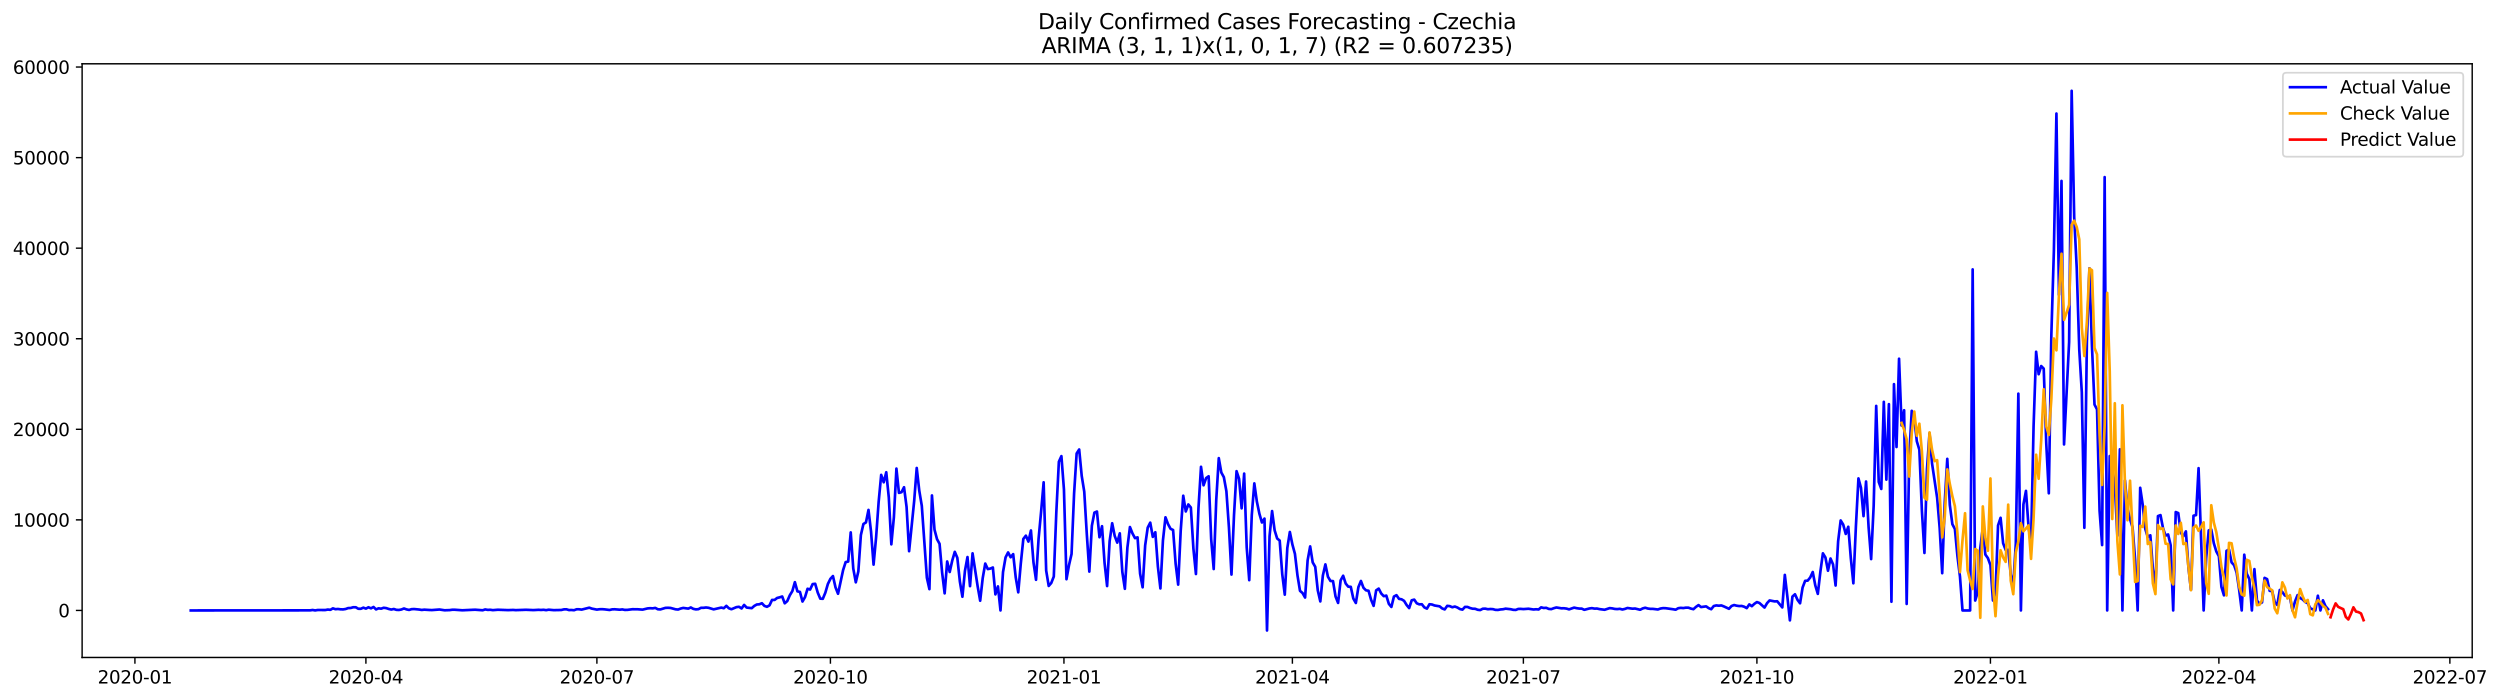 <?xml version="1.0" encoding="utf-8" standalone="no"?>
<!DOCTYPE svg PUBLIC "-//W3C//DTD SVG 1.1//EN"
  "http://www.w3.org/Graphics/SVG/1.1/DTD/svg11.dtd">
<svg xmlns:xlink="http://www.w3.org/1999/xlink" width="1400.788pt" height="392.274pt" viewBox="0 0 1400.788 392.274" xmlns="http://www.w3.org/2000/svg" version="1.1">
 <defs>
  <style type="text/css">*{stroke-linejoin: round; stroke-linecap: butt}</style>
 </defs>
 <g id="figure_1">
  <g id="patch_1">
   <path d="M 0 392.274 
L 1400.788 392.274 
L 1400.788 0 
L 0 0 
z
" style="fill: #ffffff"/>
  </g>
  <g id="axes_1">
   <g id="patch_2">
    <path d="M 46.013 368.396 
L 1385.213 368.396 
L 1385.213 35.755 
L 46.013 35.755 
z
" style="fill: #ffffff"/>
   </g>
   <g id="matplotlib.axis_1">
    <g id="xtick_1">
     <g id="line2d_1">
      <defs>
       <path id="m6ed7b199f3" d="M 0 0 
L 0 3.5 
" style="stroke: #000000; stroke-width: 0.8"/>
      </defs>
      <g>
       <use xlink:href="#m6ed7b199f3" x="75.596" y="368.396" style="stroke: #000000; stroke-width: 0.8"/>
      </g>
     </g>
     <g id="text_1">
      <!-- 2020-01 -->
      <g transform="translate(54.704 382.994)scale(0.1 -0.1)">
       <defs>
        <path id="DejaVuSans-32" d="M 1228 531 
L 3431 531 
L 3431 0 
L 469 0 
L 469 531 
Q 828 903 1448 1529 
Q 2069 2156 2228 2338 
Q 2531 2678 2651 2914 
Q 2772 3150 2772 3378 
Q 2772 3750 2511 3984 
Q 2250 4219 1831 4219 
Q 1534 4219 1204 4116 
Q 875 4013 500 3803 
L 500 4441 
Q 881 4594 1212 4672 
Q 1544 4750 1819 4750 
Q 2544 4750 2975 4387 
Q 3406 4025 3406 3419 
Q 3406 3131 3298 2873 
Q 3191 2616 2906 2266 
Q 2828 2175 2409 1742 
Q 1991 1309 1228 531 
z
" transform="scale(0.016)"/>
        <path id="DejaVuSans-30" d="M 2034 4250 
Q 1547 4250 1301 3770 
Q 1056 3291 1056 2328 
Q 1056 1369 1301 889 
Q 1547 409 2034 409 
Q 2525 409 2770 889 
Q 3016 1369 3016 2328 
Q 3016 3291 2770 3770 
Q 2525 4250 2034 4250 
z
M 2034 4750 
Q 2819 4750 3233 4129 
Q 3647 3509 3647 2328 
Q 3647 1150 3233 529 
Q 2819 -91 2034 -91 
Q 1250 -91 836 529 
Q 422 1150 422 2328 
Q 422 3509 836 4129 
Q 1250 4750 2034 4750 
z
" transform="scale(0.016)"/>
        <path id="DejaVuSans-2d" d="M 313 2009 
L 1997 2009 
L 1997 1497 
L 313 1497 
L 313 2009 
z
" transform="scale(0.016)"/>
        <path id="DejaVuSans-31" d="M 794 531 
L 1825 531 
L 1825 4091 
L 703 3866 
L 703 4441 
L 1819 4666 
L 2450 4666 
L 2450 531 
L 3481 531 
L 3481 0 
L 794 0 
L 794 531 
z
" transform="scale(0.016)"/>
       </defs>
       <use xlink:href="#DejaVuSans-32"/>
       <use xlink:href="#DejaVuSans-30" x="63.623"/>
       <use xlink:href="#DejaVuSans-32" x="127.246"/>
       <use xlink:href="#DejaVuSans-30" x="190.869"/>
       <use xlink:href="#DejaVuSans-2d" x="254.492"/>
       <use xlink:href="#DejaVuSans-30" x="290.576"/>
       <use xlink:href="#DejaVuSans-31" x="354.199"/>
      </g>
     </g>
    </g>
    <g id="xtick_2">
     <g id="line2d_2">
      <g>
       <use xlink:href="#m6ed7b199f3" x="205.021" y="368.396" style="stroke: #000000; stroke-width: 0.8"/>
      </g>
     </g>
     <g id="text_2">
      <!-- 2020-04 -->
      <g transform="translate(184.13 382.994)scale(0.1 -0.1)">
       <defs>
        <path id="DejaVuSans-34" d="M 2419 4116 
L 825 1625 
L 2419 1625 
L 2419 4116 
z
M 2253 4666 
L 3047 4666 
L 3047 1625 
L 3713 1625 
L 3713 1100 
L 3047 1100 
L 3047 0 
L 2419 0 
L 2419 1100 
L 313 1100 
L 313 1709 
L 2253 4666 
z
" transform="scale(0.016)"/>
       </defs>
       <use xlink:href="#DejaVuSans-32"/>
       <use xlink:href="#DejaVuSans-30" x="63.623"/>
       <use xlink:href="#DejaVuSans-32" x="127.246"/>
       <use xlink:href="#DejaVuSans-30" x="190.869"/>
       <use xlink:href="#DejaVuSans-2d" x="254.492"/>
       <use xlink:href="#DejaVuSans-30" x="290.576"/>
       <use xlink:href="#DejaVuSans-34" x="354.199"/>
      </g>
     </g>
    </g>
    <g id="xtick_3">
     <g id="line2d_3">
      <g>
       <use xlink:href="#m6ed7b199f3" x="334.447" y="368.396" style="stroke: #000000; stroke-width: 0.8"/>
      </g>
     </g>
     <g id="text_3">
      <!-- 2020-07 -->
      <g transform="translate(313.555 382.994)scale(0.1 -0.1)">
       <defs>
        <path id="DejaVuSans-37" d="M 525 4666 
L 3525 4666 
L 3525 4397 
L 1831 0 
L 1172 0 
L 2766 4134 
L 525 4134 
L 525 4666 
z
" transform="scale(0.016)"/>
       </defs>
       <use xlink:href="#DejaVuSans-32"/>
       <use xlink:href="#DejaVuSans-30" x="63.623"/>
       <use xlink:href="#DejaVuSans-32" x="127.246"/>
       <use xlink:href="#DejaVuSans-30" x="190.869"/>
       <use xlink:href="#DejaVuSans-2d" x="254.492"/>
       <use xlink:href="#DejaVuSans-30" x="290.576"/>
       <use xlink:href="#DejaVuSans-37" x="354.199"/>
      </g>
     </g>
    </g>
    <g id="xtick_4">
     <g id="line2d_4">
      <g>
       <use xlink:href="#m6ed7b199f3" x="465.295" y="368.396" style="stroke: #000000; stroke-width: 0.8"/>
      </g>
     </g>
     <g id="text_4">
      <!-- 2020-10 -->
      <g transform="translate(444.403 382.994)scale(0.1 -0.1)">
       <use xlink:href="#DejaVuSans-32"/>
       <use xlink:href="#DejaVuSans-30" x="63.623"/>
       <use xlink:href="#DejaVuSans-32" x="127.246"/>
       <use xlink:href="#DejaVuSans-30" x="190.869"/>
       <use xlink:href="#DejaVuSans-2d" x="254.492"/>
       <use xlink:href="#DejaVuSans-31" x="290.576"/>
       <use xlink:href="#DejaVuSans-30" x="354.199"/>
      </g>
     </g>
    </g>
    <g id="xtick_5">
     <g id="line2d_5">
      <g>
       <use xlink:href="#m6ed7b199f3" x="596.143" y="368.396" style="stroke: #000000; stroke-width: 0.8"/>
      </g>
     </g>
     <g id="text_5">
      <!-- 2021-01 -->
      <g transform="translate(575.251 382.994)scale(0.1 -0.1)">
       <use xlink:href="#DejaVuSans-32"/>
       <use xlink:href="#DejaVuSans-30" x="63.623"/>
       <use xlink:href="#DejaVuSans-32" x="127.246"/>
       <use xlink:href="#DejaVuSans-31" x="190.869"/>
       <use xlink:href="#DejaVuSans-2d" x="254.492"/>
       <use xlink:href="#DejaVuSans-30" x="290.576"/>
       <use xlink:href="#DejaVuSans-31" x="354.199"/>
      </g>
     </g>
    </g>
    <g id="xtick_6">
     <g id="line2d_6">
      <g>
       <use xlink:href="#m6ed7b199f3" x="724.146" y="368.396" style="stroke: #000000; stroke-width: 0.8"/>
      </g>
     </g>
     <g id="text_6">
      <!-- 2021-04 -->
      <g transform="translate(703.255 382.994)scale(0.1 -0.1)">
       <use xlink:href="#DejaVuSans-32"/>
       <use xlink:href="#DejaVuSans-30" x="63.623"/>
       <use xlink:href="#DejaVuSans-32" x="127.246"/>
       <use xlink:href="#DejaVuSans-31" x="190.869"/>
       <use xlink:href="#DejaVuSans-2d" x="254.492"/>
       <use xlink:href="#DejaVuSans-30" x="290.576"/>
       <use xlink:href="#DejaVuSans-34" x="354.199"/>
      </g>
     </g>
    </g>
    <g id="xtick_7">
     <g id="line2d_7">
      <g>
       <use xlink:href="#m6ed7b199f3" x="853.572" y="368.396" style="stroke: #000000; stroke-width: 0.8"/>
      </g>
     </g>
     <g id="text_7">
      <!-- 2021-07 -->
      <g transform="translate(832.68 382.994)scale(0.1 -0.1)">
       <use xlink:href="#DejaVuSans-32"/>
       <use xlink:href="#DejaVuSans-30" x="63.623"/>
       <use xlink:href="#DejaVuSans-32" x="127.246"/>
       <use xlink:href="#DejaVuSans-31" x="190.869"/>
       <use xlink:href="#DejaVuSans-2d" x="254.492"/>
       <use xlink:href="#DejaVuSans-30" x="290.576"/>
       <use xlink:href="#DejaVuSans-37" x="354.199"/>
      </g>
     </g>
    </g>
    <g id="xtick_8">
     <g id="line2d_8">
      <g>
       <use xlink:href="#m6ed7b199f3" x="984.42" y="368.396" style="stroke: #000000; stroke-width: 0.8"/>
      </g>
     </g>
     <g id="text_8">
      <!-- 2021-10 -->
      <g transform="translate(963.528 382.994)scale(0.1 -0.1)">
       <use xlink:href="#DejaVuSans-32"/>
       <use xlink:href="#DejaVuSans-30" x="63.623"/>
       <use xlink:href="#DejaVuSans-32" x="127.246"/>
       <use xlink:href="#DejaVuSans-31" x="190.869"/>
       <use xlink:href="#DejaVuSans-2d" x="254.492"/>
       <use xlink:href="#DejaVuSans-31" x="290.576"/>
       <use xlink:href="#DejaVuSans-30" x="354.199"/>
      </g>
     </g>
    </g>
    <g id="xtick_9">
     <g id="line2d_9">
      <g>
       <use xlink:href="#m6ed7b199f3" x="1115.268" y="368.396" style="stroke: #000000; stroke-width: 0.8"/>
      </g>
     </g>
     <g id="text_9">
      <!-- 2022-01 -->
      <g transform="translate(1094.376 382.994)scale(0.1 -0.1)">
       <use xlink:href="#DejaVuSans-32"/>
       <use xlink:href="#DejaVuSans-30" x="63.623"/>
       <use xlink:href="#DejaVuSans-32" x="127.246"/>
       <use xlink:href="#DejaVuSans-32" x="190.869"/>
       <use xlink:href="#DejaVuSans-2d" x="254.492"/>
       <use xlink:href="#DejaVuSans-30" x="290.576"/>
       <use xlink:href="#DejaVuSans-31" x="354.199"/>
      </g>
     </g>
    </g>
    <g id="xtick_10">
     <g id="line2d_10">
      <g>
       <use xlink:href="#m6ed7b199f3" x="1243.271" y="368.396" style="stroke: #000000; stroke-width: 0.8"/>
      </g>
     </g>
     <g id="text_10">
      <!-- 2022-04 -->
      <g transform="translate(1222.38 382.994)scale(0.1 -0.1)">
       <use xlink:href="#DejaVuSans-32"/>
       <use xlink:href="#DejaVuSans-30" x="63.623"/>
       <use xlink:href="#DejaVuSans-32" x="127.246"/>
       <use xlink:href="#DejaVuSans-32" x="190.869"/>
       <use xlink:href="#DejaVuSans-2d" x="254.492"/>
       <use xlink:href="#DejaVuSans-30" x="290.576"/>
       <use xlink:href="#DejaVuSans-34" x="354.199"/>
      </g>
     </g>
    </g>
    <g id="xtick_11">
     <g id="line2d_11">
      <g>
       <use xlink:href="#m6ed7b199f3" x="1372.697" y="368.396" style="stroke: #000000; stroke-width: 0.8"/>
      </g>
     </g>
     <g id="text_11">
      <!-- 2022-07 -->
      <g transform="translate(1351.805 382.994)scale(0.1 -0.1)">
       <use xlink:href="#DejaVuSans-32"/>
       <use xlink:href="#DejaVuSans-30" x="63.623"/>
       <use xlink:href="#DejaVuSans-32" x="127.246"/>
       <use xlink:href="#DejaVuSans-32" x="190.869"/>
       <use xlink:href="#DejaVuSans-2d" x="254.492"/>
       <use xlink:href="#DejaVuSans-30" x="290.576"/>
       <use xlink:href="#DejaVuSans-37" x="354.199"/>
      </g>
     </g>
    </g>
   </g>
   <g id="matplotlib.axis_2">
    <g id="ytick_1">
     <g id="line2d_12">
      <defs>
       <path id="mf2a85b65dc" d="M 0 0 
L -3.5 0 
" style="stroke: #000000; stroke-width: 0.8"/>
      </defs>
      <g>
       <use xlink:href="#mf2a85b65dc" x="46.013" y="342.041" style="stroke: #000000; stroke-width: 0.8"/>
      </g>
     </g>
     <g id="text_12">
      <!-- 0 -->
      <g transform="translate(32.65 345.84)scale(0.1 -0.1)">
       <use xlink:href="#DejaVuSans-30"/>
      </g>
     </g>
    </g>
    <g id="ytick_2">
     <g id="line2d_13">
      <g>
       <use xlink:href="#mf2a85b65dc" x="46.013" y="291.295" style="stroke: #000000; stroke-width: 0.8"/>
      </g>
     </g>
     <g id="text_13">
      <!-- 10000 -->
      <g transform="translate(7.2 295.095)scale(0.1 -0.1)">
       <use xlink:href="#DejaVuSans-31"/>
       <use xlink:href="#DejaVuSans-30" x="63.623"/>
       <use xlink:href="#DejaVuSans-30" x="127.246"/>
       <use xlink:href="#DejaVuSans-30" x="190.869"/>
       <use xlink:href="#DejaVuSans-30" x="254.492"/>
      </g>
     </g>
    </g>
    <g id="ytick_3">
     <g id="line2d_14">
      <g>
       <use xlink:href="#mf2a85b65dc" x="46.013" y="240.55" style="stroke: #000000; stroke-width: 0.8"/>
      </g>
     </g>
     <g id="text_14">
      <!-- 20000 -->
      <g transform="translate(7.2 244.35)scale(0.1 -0.1)">
       <use xlink:href="#DejaVuSans-32"/>
       <use xlink:href="#DejaVuSans-30" x="63.623"/>
       <use xlink:href="#DejaVuSans-30" x="127.246"/>
       <use xlink:href="#DejaVuSans-30" x="190.869"/>
       <use xlink:href="#DejaVuSans-30" x="254.492"/>
      </g>
     </g>
    </g>
    <g id="ytick_4">
     <g id="line2d_15">
      <g>
       <use xlink:href="#mf2a85b65dc" x="46.013" y="189.805" style="stroke: #000000; stroke-width: 0.8"/>
      </g>
     </g>
     <g id="text_15">
      <!-- 30000 -->
      <g transform="translate(7.2 193.605)scale(0.1 -0.1)">
       <defs>
        <path id="DejaVuSans-33" d="M 2597 2516 
Q 3050 2419 3304 2112 
Q 3559 1806 3559 1356 
Q 3559 666 3084 287 
Q 2609 -91 1734 -91 
Q 1441 -91 1130 -33 
Q 819 25 488 141 
L 488 750 
Q 750 597 1062 519 
Q 1375 441 1716 441 
Q 2309 441 2620 675 
Q 2931 909 2931 1356 
Q 2931 1769 2642 2001 
Q 2353 2234 1838 2234 
L 1294 2234 
L 1294 2753 
L 1863 2753 
Q 2328 2753 2575 2939 
Q 2822 3125 2822 3475 
Q 2822 3834 2567 4026 
Q 2313 4219 1838 4219 
Q 1578 4219 1281 4162 
Q 984 4106 628 3988 
L 628 4550 
Q 988 4650 1302 4700 
Q 1616 4750 1894 4750 
Q 2613 4750 3031 4423 
Q 3450 4097 3450 3541 
Q 3450 3153 3228 2886 
Q 3006 2619 2597 2516 
z
" transform="scale(0.016)"/>
       </defs>
       <use xlink:href="#DejaVuSans-33"/>
       <use xlink:href="#DejaVuSans-30" x="63.623"/>
       <use xlink:href="#DejaVuSans-30" x="127.246"/>
       <use xlink:href="#DejaVuSans-30" x="190.869"/>
       <use xlink:href="#DejaVuSans-30" x="254.492"/>
      </g>
     </g>
    </g>
    <g id="ytick_5">
     <g id="line2d_16">
      <g>
       <use xlink:href="#mf2a85b65dc" x="46.013" y="139.06" style="stroke: #000000; stroke-width: 0.8"/>
      </g>
     </g>
     <g id="text_16">
      <!-- 40000 -->
      <g transform="translate(7.2 142.859)scale(0.1 -0.1)">
       <use xlink:href="#DejaVuSans-34"/>
       <use xlink:href="#DejaVuSans-30" x="63.623"/>
       <use xlink:href="#DejaVuSans-30" x="127.246"/>
       <use xlink:href="#DejaVuSans-30" x="190.869"/>
       <use xlink:href="#DejaVuSans-30" x="254.492"/>
      </g>
     </g>
    </g>
    <g id="ytick_6">
     <g id="line2d_17">
      <g>
       <use xlink:href="#mf2a85b65dc" x="46.013" y="88.315" style="stroke: #000000; stroke-width: 0.8"/>
      </g>
     </g>
     <g id="text_17">
      <!-- 50000 -->
      <g transform="translate(7.2 92.114)scale(0.1 -0.1)">
       <defs>
        <path id="DejaVuSans-35" d="M 691 4666 
L 3169 4666 
L 3169 4134 
L 1269 4134 
L 1269 2991 
Q 1406 3038 1543 3061 
Q 1681 3084 1819 3084 
Q 2600 3084 3056 2656 
Q 3513 2228 3513 1497 
Q 3513 744 3044 326 
Q 2575 -91 1722 -91 
Q 1428 -91 1123 -41 
Q 819 9 494 109 
L 494 744 
Q 775 591 1075 516 
Q 1375 441 1709 441 
Q 2250 441 2565 725 
Q 2881 1009 2881 1497 
Q 2881 1984 2565 2268 
Q 2250 2553 1709 2553 
Q 1456 2553 1204 2497 
Q 953 2441 691 2322 
L 691 4666 
z
" transform="scale(0.016)"/>
       </defs>
       <use xlink:href="#DejaVuSans-35"/>
       <use xlink:href="#DejaVuSans-30" x="63.623"/>
       <use xlink:href="#DejaVuSans-30" x="127.246"/>
       <use xlink:href="#DejaVuSans-30" x="190.869"/>
       <use xlink:href="#DejaVuSans-30" x="254.492"/>
      </g>
     </g>
    </g>
    <g id="ytick_7">
     <g id="line2d_18">
      <g>
       <use xlink:href="#mf2a85b65dc" x="46.013" y="37.57" style="stroke: #000000; stroke-width: 0.8"/>
      </g>
     </g>
     <g id="text_18">
      <!-- 60000 -->
      <g transform="translate(7.2 41.369)scale(0.1 -0.1)">
       <defs>
        <path id="DejaVuSans-36" d="M 2113 2584 
Q 1688 2584 1439 2293 
Q 1191 2003 1191 1497 
Q 1191 994 1439 701 
Q 1688 409 2113 409 
Q 2538 409 2786 701 
Q 3034 994 3034 1497 
Q 3034 2003 2786 2293 
Q 2538 2584 2113 2584 
z
M 3366 4563 
L 3366 3988 
Q 3128 4100 2886 4159 
Q 2644 4219 2406 4219 
Q 1781 4219 1451 3797 
Q 1122 3375 1075 2522 
Q 1259 2794 1537 2939 
Q 1816 3084 2150 3084 
Q 2853 3084 3261 2657 
Q 3669 2231 3669 1497 
Q 3669 778 3244 343 
Q 2819 -91 2113 -91 
Q 1303 -91 875 529 
Q 447 1150 447 2328 
Q 447 3434 972 4092 
Q 1497 4750 2381 4750 
Q 2619 4750 2861 4703 
Q 3103 4656 3366 4563 
z
" transform="scale(0.016)"/>
       </defs>
       <use xlink:href="#DejaVuSans-36"/>
       <use xlink:href="#DejaVuSans-30" x="63.623"/>
       <use xlink:href="#DejaVuSans-30" x="127.246"/>
       <use xlink:href="#DejaVuSans-30" x="190.869"/>
       <use xlink:href="#DejaVuSans-30" x="254.492"/>
      </g>
     </g>
    </g>
   </g>
   <g id="line2d_19">
    <path d="M 106.885 342.041 
L 173.731 341.99 
L 175.154 341.787 
L 176.576 342.025 
L 177.998 341.802 
L 182.265 341.812 
L 183.687 341.543 
L 185.11 341.695 
L 186.532 340.873 
L 187.954 341.335 
L 189.376 341.218 
L 190.799 341.406 
L 192.221 341.452 
L 193.643 341.239 
L 195.065 340.721 
L 196.488 340.665 
L 197.91 340.244 
L 199.332 340.254 
L 200.754 341.097 
L 202.177 341.107 
L 203.599 340.483 
L 205.021 341.026 
L 206.443 340.264 
L 207.866 340.858 
L 209.288 340.107 
L 210.71 341.457 
L 212.132 340.848 
L 213.555 341.051 
L 214.977 340.544 
L 216.399 340.736 
L 217.822 341.213 
L 219.244 341.538 
L 220.666 341.229 
L 222.088 341.695 
L 223.511 341.777 
L 224.933 341.508 
L 226.355 340.939 
L 227.777 341.452 
L 229.2 341.751 
L 230.622 341.33 
L 232.044 341.259 
L 234.889 341.538 
L 236.311 341.761 
L 237.733 341.604 
L 240.578 341.777 
L 242 341.832 
L 246.267 341.518 
L 249.111 341.949 
L 251.956 341.848 
L 253.378 341.65 
L 254.8 341.645 
L 259.067 341.949 
L 266.178 341.624 
L 270.445 341.939 
L 271.867 341.477 
L 273.29 341.731 
L 274.712 341.665 
L 276.134 341.873 
L 278.979 341.65 
L 284.668 341.858 
L 287.512 341.756 
L 288.935 341.868 
L 293.201 341.726 
L 294.624 341.665 
L 298.89 341.848 
L 301.735 341.69 
L 303.157 341.767 
L 304.579 341.67 
L 306.002 341.883 
L 307.424 341.619 
L 310.268 341.873 
L 314.535 341.782 
L 315.957 341.442 
L 317.38 341.401 
L 318.802 341.827 
L 320.224 341.787 
L 321.646 341.914 
L 323.069 341.396 
L 324.491 341.396 
L 325.913 341.569 
L 330.18 340.493 
L 331.602 341.015 
L 334.447 341.574 
L 335.869 341.371 
L 337.291 341.325 
L 338.714 341.427 
L 341.558 341.782 
L 342.98 341.437 
L 344.403 341.386 
L 347.247 341.624 
L 348.669 341.462 
L 350.092 341.741 
L 351.514 341.716 
L 354.358 341.361 
L 357.203 341.381 
L 360.048 341.584 
L 362.892 340.894 
L 364.314 340.792 
L 365.737 340.873 
L 367.159 340.615 
L 368.581 341.376 
L 370.003 341.472 
L 372.848 340.604 
L 374.27 340.549 
L 375.692 340.63 
L 378.537 341.406 
L 379.959 341.528 
L 381.381 340.985 
L 382.804 340.63 
L 385.648 341.015 
L 387.07 340.371 
L 388.493 341.153 
L 389.915 341.442 
L 391.337 341.325 
L 392.759 340.574 
L 394.182 340.559 
L 395.604 340.386 
L 397.026 340.559 
L 399.871 341.427 
L 404.138 340.442 
L 405.56 340.787 
L 406.982 339.473 
L 408.404 340.828 
L 409.827 341.366 
L 412.671 340.178 
L 414.093 339.996 
L 415.516 340.934 
L 416.938 338.955 
L 418.36 340.432 
L 421.205 340.767 
L 422.627 339.508 
L 424.049 338.712 
L 425.471 338.595 
L 426.894 337.996 
L 428.316 339.488 
L 429.738 339.99 
L 431.161 339.199 
L 432.583 336.149 
L 434.005 336.159 
L 435.427 335.053 
L 436.85 334.698 
L 438.272 334.221 
L 439.694 338.047 
L 441.116 336.794 
L 442.539 333.546 
L 443.961 331.201 
L 445.383 326.193 
L 446.805 331.349 
L 448.228 331.668 
L 449.65 337.047 
L 451.072 334.561 
L 452.494 329.892 
L 453.917 330.339 
L 455.339 327.274 
L 456.761 327.101 
L 458.183 332.013 
L 459.606 335.428 
L 461.028 335.515 
L 462.45 332.095 
L 463.872 327.223 
L 465.295 324.32 
L 466.717 322.778 
L 468.139 329.08 
L 469.562 332.698 
L 472.406 319.429 
L 473.828 314.953 
L 475.251 314.653 
L 476.673 298.314 
L 478.095 318.541 
L 479.517 326.284 
L 480.94 320.164 
L 482.362 299.79 
L 483.784 293.615 
L 485.206 292.716 
L 486.629 285.703 
L 488.051 297.816 
L 489.473 316.374 
L 490.895 301.054 
L 492.318 281.228 
L 493.74 266.08 
L 495.162 270.236 
L 496.584 264.614 
L 498.007 278.741 
L 499.429 304.997 
L 500.851 289.91 
L 502.274 262.559 
L 503.696 276.173 
L 505.118 275.793 
L 506.54 273.002 
L 507.963 284.044 
L 509.385 308.843 
L 512.229 280.695 
L 513.652 262.213 
L 515.074 274.91 
L 516.496 283.42 
L 519.341 323.732 
L 520.763 330.1 
L 522.185 277.599 
L 523.607 296.751 
L 525.03 302.104 
L 526.452 304.718 
L 527.874 320.733 
L 529.296 332.465 
L 530.719 314.603 
L 532.141 320.494 
L 533.563 314.055 
L 534.985 309.203 
L 536.408 312.568 
L 537.83 325.868 
L 539.252 334.363 
L 540.675 319.84 
L 542.097 312.121 
L 543.519 328.436 
L 544.941 310.046 
L 547.786 328.517 
L 549.208 336.591 
L 550.63 323.899 
L 552.053 315.775 
L 553.475 318.86 
L 554.897 318.591 
L 556.319 317.972 
L 557.742 333.043 
L 559.164 328.573 
L 560.586 342.041 
L 562.008 320.54 
L 563.431 312.319 
L 564.853 309.533 
L 566.275 312.243 
L 567.697 310.492 
L 569.12 323.483 
L 570.542 331.892 
L 571.964 315.795 
L 573.387 301.967 
L 574.809 300.145 
L 576.231 303.464 
L 577.653 297.233 
L 579.076 315.125 
L 580.498 324.873 
L 581.92 301.998 
L 583.342 286.739 
L 584.765 270.241 
L 586.187 319.703 
L 587.609 328.309 
L 589.031 326.665 
L 590.454 323.057 
L 591.876 286.921 
L 593.298 258.717 
L 594.72 255.576 
L 596.143 274.24 
L 597.565 324.549 
L 598.987 316.607 
L 600.409 310.411 
L 601.832 276.473 
L 603.254 254.089 
L 604.676 251.851 
L 606.098 266.628 
L 607.521 275.488 
L 608.943 299.166 
L 610.365 320.276 
L 611.788 294.619 
L 613.21 287.231 
L 614.632 286.617 
L 616.054 301.023 
L 617.477 294.843 
L 618.899 315.384 
L 620.321 328.375 
L 621.743 303.215 
L 623.166 293.183 
L 624.588 300.288 
L 626.01 304.043 
L 627.432 298.836 
L 628.855 320.443 
L 630.277 329.928 
L 631.699 306.813 
L 633.121 295.309 
L 634.544 298.882 
L 635.966 301.536 
L 637.388 301.079 
L 638.81 321.438 
L 640.233 329.075 
L 641.655 305.58 
L 643.077 295.644 
L 644.5 292.843 
L 645.922 300.81 
L 647.344 298.222 
L 648.766 317.363 
L 650.189 329.709 
L 651.611 302.83 
L 653.033 289.859 
L 654.455 293.645 
L 655.878 296.299 
L 657.3 296.964 
L 658.722 315.856 
L 660.144 327.573 
L 661.567 297.415 
L 662.989 277.757 
L 664.411 286.576 
L 665.833 282.643 
L 667.256 284.374 
L 668.678 307.341 
L 670.1 321.636 
L 671.522 284.643 
L 672.945 261.554 
L 674.367 271.931 
L 675.789 267.892 
L 677.211 266.862 
L 678.634 302.028 
L 680.056 318.845 
L 681.478 280.177 
L 682.901 256.708 
L 684.323 264.756 
L 685.745 267.374 
L 687.167 275.25 
L 688.59 295.523 
L 690.012 321.945 
L 691.434 288.636 
L 692.856 263.995 
L 694.279 268.313 
L 695.701 284.831 
L 697.123 265.365 
L 698.545 306.671 
L 699.968 325.082 
L 701.39 288.545 
L 702.812 270.85 
L 704.234 281.004 
L 705.657 287.86 
L 707.079 292.767 
L 708.501 290.58 
L 709.923 353.276 
L 711.346 300.404 
L 712.768 286.363 
L 714.19 297.126 
L 715.612 301.719 
L 717.035 302.896 
L 718.457 321.702 
L 719.879 333.196 
L 721.302 307.047 
L 722.724 298.075 
L 724.146 305.073 
L 725.568 310.335 
L 726.991 322.407 
L 728.413 331.069 
L 729.835 332.277 
L 731.257 334.809 
L 732.68 313.968 
L 734.102 306.159 
L 735.524 315.12 
L 736.946 317.586 
L 738.369 330.79 
L 739.791 336.991 
L 741.213 322.488 
L 742.635 316.227 
L 744.058 323.148 
L 745.48 325.518 
L 746.902 325.609 
L 748.324 334.226 
L 749.747 337.829 
L 751.169 325.198 
L 752.591 322.6 
L 754.014 326.964 
L 755.436 328.7 
L 756.858 328.811 
L 758.28 335.368 
L 759.703 337.864 
L 761.125 328.994 
L 762.547 325.518 
L 763.969 329.339 
L 765.392 330.765 
L 766.814 331.009 
L 768.236 336.042 
L 769.658 339.478 
L 771.081 330.79 
L 772.503 329.801 
L 773.925 332.541 
L 775.347 334.043 
L 776.77 333.723 
L 778.192 338.356 
L 779.614 340.077 
L 781.036 334.261 
L 782.459 333.485 
L 783.881 335.545 
L 785.303 335.794 
L 786.725 336.662 
L 788.148 338.986 
L 789.57 340.726 
L 790.992 336.357 
L 792.415 335.977 
L 793.837 338.042 
L 795.259 338.63 
L 796.681 338.57 
L 798.104 340.341 
L 799.526 341.031 
L 800.948 338.559 
L 802.37 338.717 
L 803.793 339.265 
L 806.637 339.737 
L 808.059 340.904 
L 809.482 341.467 
L 810.904 339.463 
L 812.326 339.625 
L 813.748 340.254 
L 815.171 339.848 
L 816.593 340.401 
L 818.015 341.259 
L 819.437 341.584 
L 820.86 340.056 
L 822.282 340.092 
L 823.704 340.686 
L 825.127 341.076 
L 826.549 341.112 
L 827.971 341.66 
L 829.393 341.832 
L 830.816 341.081 
L 832.238 341.031 
L 833.66 341.361 
L 835.082 341.239 
L 836.505 341.315 
L 837.927 341.716 
L 839.349 341.751 
L 840.771 341.482 
L 842.194 341.366 
L 843.616 341.046 
L 846.46 341.355 
L 847.883 341.69 
L 849.305 341.751 
L 850.727 341.188 
L 852.149 341.168 
L 853.572 341.29 
L 856.416 341.087 
L 859.261 341.508 
L 860.683 341.381 
L 862.105 341.498 
L 863.528 340.305 
L 864.95 340.66 
L 866.372 340.564 
L 867.794 341.183 
L 869.217 341.305 
L 870.639 340.777 
L 872.061 340.376 
L 874.906 340.848 
L 876.328 340.823 
L 877.75 341.005 
L 879.172 341.442 
L 882.017 340.452 
L 883.439 340.782 
L 884.861 340.99 
L 886.284 341.026 
L 887.706 341.69 
L 890.55 340.939 
L 891.973 340.757 
L 893.395 341.015 
L 894.817 340.975 
L 896.24 341.295 
L 899.084 341.66 
L 901.929 340.736 
L 903.351 340.889 
L 904.773 341.193 
L 906.195 341.284 
L 907.618 341.127 
L 909.04 341.513 
L 910.462 341.183 
L 911.884 340.665 
L 914.729 341.061 
L 916.151 340.965 
L 918.996 341.66 
L 920.418 340.919 
L 921.84 340.523 
L 923.262 340.965 
L 924.685 341.153 
L 926.107 341.158 
L 928.951 341.498 
L 930.374 340.975 
L 931.796 340.752 
L 933.218 340.782 
L 937.485 341.376 
L 938.907 341.624 
L 940.33 340.797 
L 941.752 340.584 
L 943.174 340.711 
L 944.596 340.478 
L 946.019 340.478 
L 947.441 341 
L 948.863 341.34 
L 950.285 340.041 
L 951.708 339.047 
L 953.13 340.148 
L 955.974 339.752 
L 957.397 340.757 
L 958.819 341.35 
L 960.241 339.569 
L 961.663 339.224 
L 963.086 339.382 
L 964.508 339.229 
L 965.93 339.793 
L 968.775 341.117 
L 970.197 339.569 
L 971.619 339.011 
L 973.042 339.376 
L 974.464 339.584 
L 975.886 339.524 
L 977.308 339.955 
L 978.731 340.741 
L 980.153 338.651 
L 981.575 339.656 
L 982.997 338.331 
L 984.42 337.357 
L 985.842 337.869 
L 988.686 340.432 
L 990.109 337.966 
L 991.531 336.428 
L 994.375 336.981 
L 995.798 336.9 
L 998.642 340.341 
L 1000.064 322.123 
L 1001.487 334.282 
L 1002.909 347.602 
L 1004.331 334.251 
L 1005.754 332.983 
L 1007.176 336.108 
L 1008.598 338.027 
L 1010.02 329.202 
L 1011.443 325.452 
L 1012.865 325.33 
L 1014.287 323.579 
L 1015.709 320.504 
L 1017.132 327.994 
L 1018.554 332.759 
L 1019.976 320.398 
L 1021.398 310.036 
L 1022.821 312.395 
L 1024.243 319.789 
L 1025.665 312.938 
L 1027.087 316.257 
L 1028.51 328.075 
L 1029.932 303.287 
L 1031.354 291.62 
L 1032.776 293.934 
L 1034.199 299.176 
L 1035.621 295.147 
L 1037.043 312.781 
L 1038.466 326.832 
L 1039.888 294.939 
L 1041.31 268.059 
L 1042.732 273.352 
L 1044.155 289.195 
L 1045.577 269.795 
L 1046.999 295.36 
L 1048.421 313.268 
L 1049.844 283.41 
L 1051.266 227.433 
L 1052.688 270.054 
L 1054.11 273.961 
L 1055.533 225.159 
L 1056.955 268.755 
L 1058.377 226.453 
L 1059.799 337.164 
L 1061.222 215.239 
L 1062.644 250.466 
L 1064.066 201.005 
L 1065.488 238.434 
L 1066.911 229.863 
L 1068.333 338.397 
L 1069.755 256.058 
L 1071.177 230.188 
L 1072.6 234.436 
L 1074.022 247.234 
L 1075.444 252.004 
L 1076.867 286.191 
L 1078.289 309.838 
L 1079.711 262.883 
L 1081.133 242.854 
L 1082.556 259.686 
L 1085.4 278.888 
L 1086.822 295.822 
L 1088.245 321.169 
L 1089.667 281.471 
L 1091.089 257.103 
L 1092.511 282.912 
L 1093.934 293.706 
L 1095.356 296.406 
L 1096.778 311.583 
L 1098.2 323.057 
L 1099.623 342.041 
L 1103.889 342.041 
L 1105.312 150.94 
L 1106.734 336.494 
L 1108.156 331.805 
L 1109.579 307.092 
L 1111.001 295.685 
L 1112.423 310.726 
L 1113.845 312.72 
L 1115.268 316.632 
L 1116.69 336.479 
L 1118.112 332.247 
L 1119.534 294.426 
L 1120.957 290.133 
L 1122.379 304.378 
L 1123.801 308.148 
L 1125.223 308.062 
L 1126.646 321.869 
L 1128.068 327.979 
L 1129.49 304.586 
L 1130.912 220.572 
L 1132.335 342.041 
L 1133.757 282.618 
L 1135.179 275.047 
L 1136.601 294.888 
L 1138.024 304.86 
L 1139.446 238.749 
L 1140.868 197.092 
L 1142.29 209.687 
L 1143.713 205.095 
L 1145.135 206.556 
L 1146.557 248.609 
L 1147.98 276.402 
L 1149.402 187.547 
L 1150.824 140.501 
L 1152.246 63.623 
L 1153.669 165.179 
L 1155.091 101.372 
L 1156.513 249.03 
L 1159.358 191.683 
L 1160.78 50.876 
L 1162.202 121.553 
L 1163.624 150.239 
L 1165.047 196.001 
L 1166.469 219.831 
L 1167.891 295.726 
L 1169.313 191.444 
L 1170.736 150.341 
L 1172.158 194.037 
L 1173.58 226.672 
L 1175.002 229.402 
L 1176.425 286.221 
L 1177.847 305.408 
L 1179.269 99.23 
L 1180.692 342.041 
L 1182.114 255.541 
L 1183.536 263.041 
L 1184.958 271.566 
L 1186.381 300.145 
L 1187.803 251.75 
L 1189.225 342.041 
L 1190.647 269.206 
L 1192.07 284.917 
L 1193.492 290.884 
L 1194.914 295.573 
L 1196.336 313.567 
L 1197.759 342.041 
L 1199.181 273.316 
L 1200.603 282.857 
L 1202.025 296.365 
L 1203.448 300.912 
L 1204.87 299.937 
L 1206.292 318.809 
L 1207.714 328.948 
L 1209.137 289.169 
L 1210.559 288.621 
L 1211.981 295.984 
L 1213.403 300.11 
L 1214.826 299.46 
L 1216.248 305.494 
L 1217.67 342.041 
L 1219.093 286.911 
L 1220.515 287.485 
L 1221.937 298.435 
L 1223.359 300.496 
L 1224.782 297.735 
L 1226.204 317.724 
L 1227.626 330.455 
L 1229.048 288.951 
L 1230.471 288.616 
L 1231.893 262.32 
L 1234.737 342.041 
L 1236.16 312.659 
L 1237.582 297.202 
L 1239.004 296.659 
L 1240.426 304.362 
L 1241.849 309.011 
L 1243.271 311.665 
L 1244.693 328.847 
L 1246.115 333.576 
L 1247.538 308.655 
L 1248.96 307.894 
L 1250.382 315.12 
L 1251.805 316.688 
L 1253.227 320.9 
L 1254.649 330.582 
L 1256.071 342.041 
L 1257.494 310.807 
L 1258.916 321.514 
L 1260.338 324.422 
L 1261.76 342.041 
L 1263.183 318.891 
L 1264.605 336.519 
L 1266.027 338.23 
L 1267.449 337.55 
L 1268.872 323.793 
L 1270.294 324.483 
L 1271.716 331.039 
L 1273.138 331.252 
L 1274.561 337.402 
L 1275.983 338.996 
L 1277.405 330.562 
L 1278.827 331.699 
L 1280.25 333.663 
L 1281.672 334.104 
L 1283.094 334.723 
L 1284.516 342.041 
L 1285.939 336.981 
L 1287.361 333.439 
L 1288.783 335.068 
L 1290.206 335.855 
L 1291.628 337.281 
L 1293.05 337.996 
L 1294.472 340.823 
L 1297.317 342.041 
L 1298.739 333.789 
L 1300.161 342.041 
L 1301.584 336.367 
L 1303.006 339.645 
L 1304.428 341.31 
L 1304.428 341.31 
" clip-path="url(#p36c40e20c5)" style="fill: none; stroke: #0000ff; stroke-width: 1.5; stroke-linecap: square"/>
   </g>
   <g id="line2d_20">
    <path d="M 1065.488 236.962 
L 1066.911 240.826 
L 1068.333 246.144 
L 1069.755 267.02 
L 1071.177 242.66 
L 1072.6 230.601 
L 1074.022 244.147 
L 1075.444 237.397 
L 1076.867 252.919 
L 1078.289 278.832 
L 1079.711 280.03 
L 1081.133 242.267 
L 1082.556 251.999 
L 1083.978 258.393 
L 1085.4 257.832 
L 1086.822 277.03 
L 1088.245 301.096 
L 1089.667 289.655 
L 1091.089 263.012 
L 1092.511 271.144 
L 1093.934 278.006 
L 1095.356 283.617 
L 1096.778 298.757 
L 1098.2 320.561 
L 1099.623 302.631 
L 1101.045 287.577 
L 1102.467 319.44 
L 1103.889 325.291 
L 1105.312 329.996 
L 1106.734 307.642 
L 1108.156 308.548 
L 1109.579 346.147 
L 1111.001 283.761 
L 1112.423 301.204 
L 1113.845 308.591 
L 1115.268 268.094 
L 1116.69 327.971 
L 1118.112 345.256 
L 1119.534 322.357 
L 1120.957 308.306 
L 1122.379 312.307 
L 1123.801 314.831 
L 1125.223 282.753 
L 1126.646 325.37 
L 1128.068 332.931 
L 1129.49 309.525 
L 1130.912 303.324 
L 1132.335 293.123 
L 1133.757 297.695 
L 1135.179 296.15 
L 1136.601 294.373 
L 1138.024 313.146 
L 1139.446 290.57 
L 1140.868 254.789 
L 1142.29 268.257 
L 1143.713 246.756 
L 1145.135 218.101 
L 1146.557 238.965 
L 1147.98 243.709 
L 1149.402 223.53 
L 1150.824 189.673 
L 1152.246 196.303 
L 1153.669 165.047 
L 1155.091 142.17 
L 1156.513 179.213 
L 1157.935 175.195 
L 1159.358 170.798 
L 1160.78 125.926 
L 1162.202 123.654 
L 1163.624 127.244 
L 1165.047 134.132 
L 1166.469 183.603 
L 1167.891 199.477 
L 1169.313 180.323 
L 1170.736 150.428 
L 1172.158 151.412 
L 1173.58 194.954 
L 1175.002 198.597 
L 1176.425 243.688 
L 1177.847 271.693 
L 1179.269 238.302 
L 1180.692 164.122 
L 1182.114 207.996 
L 1183.536 290.802 
L 1184.958 225.95 
L 1186.381 303.042 
L 1187.803 321.868 
L 1189.225 227.086 
L 1190.647 271.011 
L 1192.07 291.492 
L 1193.492 269.357 
L 1196.336 326.071 
L 1197.759 325.585 
L 1199.181 294.602 
L 1200.603 295.242 
L 1202.025 283.856 
L 1203.448 304.816 
L 1204.87 303.753 
L 1206.292 326.925 
L 1207.714 332.883 
L 1209.137 294.171 
L 1210.559 296.384 
L 1211.981 296.104 
L 1213.403 304.638 
L 1214.826 304.834 
L 1216.248 324.631 
L 1217.67 327.457 
L 1219.093 294.46 
L 1220.515 299.186 
L 1221.937 292.923 
L 1223.359 304.851 
L 1224.782 304.338 
L 1227.626 330.691 
L 1229.048 295.604 
L 1230.471 294.454 
L 1231.893 297.412 
L 1233.315 295.283 
L 1234.737 292.669 
L 1236.16 326.634 
L 1237.582 332.723 
L 1239.004 283.094 
L 1240.426 292.725 
L 1241.849 298.264 
L 1243.271 307.331 
L 1244.693 317.655 
L 1246.115 323.633 
L 1247.538 333.653 
L 1248.96 304.183 
L 1250.382 304.414 
L 1251.805 312.419 
L 1253.227 318.484 
L 1254.649 328.805 
L 1256.071 333.105 
L 1257.494 333.77 
L 1258.916 313.672 
L 1260.338 314.314 
L 1261.76 323.352 
L 1263.183 329.71 
L 1264.605 339.061 
L 1266.027 338.847 
L 1267.449 336.303 
L 1268.872 325.298 
L 1270.294 328.918 
L 1271.716 329.903 
L 1273.138 330.734 
L 1274.561 341.016 
L 1275.983 343.636 
L 1277.405 336.129 
L 1278.827 326.295 
L 1280.25 329.237 
L 1281.672 335.356 
L 1283.094 333.454 
L 1284.516 341.968 
L 1285.939 345.873 
L 1287.361 337.625 
L 1288.783 330.079 
L 1290.206 334.123 
L 1291.628 337.249 
L 1293.05 336.163 
L 1294.472 344.125 
L 1295.895 344.795 
L 1297.317 338.584 
L 1298.739 336.275 
L 1300.161 337.492 
L 1301.584 339.397 
L 1303.006 340.572 
L 1304.428 343.967 
L 1304.428 343.967 
" clip-path="url(#p36c40e20c5)" style="fill: none; stroke: #ffa500; stroke-width: 1.5; stroke-linecap: square"/>
   </g>
   <g id="line2d_21">
    <path d="M 1305.85 345.854 
L 1307.273 341.479 
L 1308.695 338.1 
L 1310.117 340.031 
L 1311.539 340.694 
L 1312.962 341.34 
L 1314.384 345.65 
L 1315.806 347.09 
L 1317.228 344.001 
L 1318.651 340.299 
L 1320.073 342.662 
L 1321.495 342.997 
L 1322.918 343.742 
L 1324.34 347.495 
" clip-path="url(#p36c40e20c5)" style="fill: none; stroke: #ff0000; stroke-width: 1.5; stroke-linecap: square"/>
   </g>
   <g id="patch_3">
    <path d="M 46.013 368.396 
L 46.013 35.755 
" style="fill: none; stroke: #000000; stroke-width: 0.8; stroke-linejoin: miter; stroke-linecap: square"/>
   </g>
   <g id="patch_4">
    <path d="M 1385.213 368.396 
L 1385.213 35.755 
" style="fill: none; stroke: #000000; stroke-width: 0.8; stroke-linejoin: miter; stroke-linecap: square"/>
   </g>
   <g id="patch_5">
    <path d="M 46.013 368.396 
L 1385.213 368.396 
" style="fill: none; stroke: #000000; stroke-width: 0.8; stroke-linejoin: miter; stroke-linecap: square"/>
   </g>
   <g id="patch_6">
    <path d="M 46.013 35.755 
L 1385.213 35.755 
" style="fill: none; stroke: #000000; stroke-width: 0.8; stroke-linejoin: miter; stroke-linecap: square"/>
   </g>
   <g id="text_19">
    <!-- Daily Confirmed Cases Forecasting - Czechia -->
    <g transform="translate(581.636 16.318)scale(0.12 -0.12)">
     <defs>
      <path id="DejaVuSans-44" d="M 1259 4147 
L 1259 519 
L 2022 519 
Q 2988 519 3436 956 
Q 3884 1394 3884 2338 
Q 3884 3275 3436 3711 
Q 2988 4147 2022 4147 
L 1259 4147 
z
M 628 4666 
L 1925 4666 
Q 3281 4666 3915 4102 
Q 4550 3538 4550 2338 
Q 4550 1131 3912 565 
Q 3275 0 1925 0 
L 628 0 
L 628 4666 
z
" transform="scale(0.016)"/>
      <path id="DejaVuSans-61" d="M 2194 1759 
Q 1497 1759 1228 1600 
Q 959 1441 959 1056 
Q 959 750 1161 570 
Q 1363 391 1709 391 
Q 2188 391 2477 730 
Q 2766 1069 2766 1631 
L 2766 1759 
L 2194 1759 
z
M 3341 1997 
L 3341 0 
L 2766 0 
L 2766 531 
Q 2569 213 2275 61 
Q 1981 -91 1556 -91 
Q 1019 -91 701 211 
Q 384 513 384 1019 
Q 384 1609 779 1909 
Q 1175 2209 1959 2209 
L 2766 2209 
L 2766 2266 
Q 2766 2663 2505 2880 
Q 2244 3097 1772 3097 
Q 1472 3097 1187 3025 
Q 903 2953 641 2809 
L 641 3341 
Q 956 3463 1253 3523 
Q 1550 3584 1831 3584 
Q 2591 3584 2966 3190 
Q 3341 2797 3341 1997 
z
" transform="scale(0.016)"/>
      <path id="DejaVuSans-69" d="M 603 3500 
L 1178 3500 
L 1178 0 
L 603 0 
L 603 3500 
z
M 603 4863 
L 1178 4863 
L 1178 4134 
L 603 4134 
L 603 4863 
z
" transform="scale(0.016)"/>
      <path id="DejaVuSans-6c" d="M 603 4863 
L 1178 4863 
L 1178 0 
L 603 0 
L 603 4863 
z
" transform="scale(0.016)"/>
      <path id="DejaVuSans-79" d="M 2059 -325 
Q 1816 -950 1584 -1140 
Q 1353 -1331 966 -1331 
L 506 -1331 
L 506 -850 
L 844 -850 
Q 1081 -850 1212 -737 
Q 1344 -625 1503 -206 
L 1606 56 
L 191 3500 
L 800 3500 
L 1894 763 
L 2988 3500 
L 3597 3500 
L 2059 -325 
z
" transform="scale(0.016)"/>
      <path id="DejaVuSans-20" transform="scale(0.016)"/>
      <path id="DejaVuSans-43" d="M 4122 4306 
L 4122 3641 
Q 3803 3938 3442 4084 
Q 3081 4231 2675 4231 
Q 1875 4231 1450 3742 
Q 1025 3253 1025 2328 
Q 1025 1406 1450 917 
Q 1875 428 2675 428 
Q 3081 428 3442 575 
Q 3803 722 4122 1019 
L 4122 359 
Q 3791 134 3420 21 
Q 3050 -91 2638 -91 
Q 1578 -91 968 557 
Q 359 1206 359 2328 
Q 359 3453 968 4101 
Q 1578 4750 2638 4750 
Q 3056 4750 3426 4639 
Q 3797 4528 4122 4306 
z
" transform="scale(0.016)"/>
      <path id="DejaVuSans-6f" d="M 1959 3097 
Q 1497 3097 1228 2736 
Q 959 2375 959 1747 
Q 959 1119 1226 758 
Q 1494 397 1959 397 
Q 2419 397 2687 759 
Q 2956 1122 2956 1747 
Q 2956 2369 2687 2733 
Q 2419 3097 1959 3097 
z
M 1959 3584 
Q 2709 3584 3137 3096 
Q 3566 2609 3566 1747 
Q 3566 888 3137 398 
Q 2709 -91 1959 -91 
Q 1206 -91 779 398 
Q 353 888 353 1747 
Q 353 2609 779 3096 
Q 1206 3584 1959 3584 
z
" transform="scale(0.016)"/>
      <path id="DejaVuSans-6e" d="M 3513 2113 
L 3513 0 
L 2938 0 
L 2938 2094 
Q 2938 2591 2744 2837 
Q 2550 3084 2163 3084 
Q 1697 3084 1428 2787 
Q 1159 2491 1159 1978 
L 1159 0 
L 581 0 
L 581 3500 
L 1159 3500 
L 1159 2956 
Q 1366 3272 1645 3428 
Q 1925 3584 2291 3584 
Q 2894 3584 3203 3211 
Q 3513 2838 3513 2113 
z
" transform="scale(0.016)"/>
      <path id="DejaVuSans-66" d="M 2375 4863 
L 2375 4384 
L 1825 4384 
Q 1516 4384 1395 4259 
Q 1275 4134 1275 3809 
L 1275 3500 
L 2222 3500 
L 2222 3053 
L 1275 3053 
L 1275 0 
L 697 0 
L 697 3053 
L 147 3053 
L 147 3500 
L 697 3500 
L 697 3744 
Q 697 4328 969 4595 
Q 1241 4863 1831 4863 
L 2375 4863 
z
" transform="scale(0.016)"/>
      <path id="DejaVuSans-72" d="M 2631 2963 
Q 2534 3019 2420 3045 
Q 2306 3072 2169 3072 
Q 1681 3072 1420 2755 
Q 1159 2438 1159 1844 
L 1159 0 
L 581 0 
L 581 3500 
L 1159 3500 
L 1159 2956 
Q 1341 3275 1631 3429 
Q 1922 3584 2338 3584 
Q 2397 3584 2469 3576 
Q 2541 3569 2628 3553 
L 2631 2963 
z
" transform="scale(0.016)"/>
      <path id="DejaVuSans-6d" d="M 3328 2828 
Q 3544 3216 3844 3400 
Q 4144 3584 4550 3584 
Q 5097 3584 5394 3201 
Q 5691 2819 5691 2113 
L 5691 0 
L 5113 0 
L 5113 2094 
Q 5113 2597 4934 2840 
Q 4756 3084 4391 3084 
Q 3944 3084 3684 2787 
Q 3425 2491 3425 1978 
L 3425 0 
L 2847 0 
L 2847 2094 
Q 2847 2600 2669 2842 
Q 2491 3084 2119 3084 
Q 1678 3084 1418 2786 
Q 1159 2488 1159 1978 
L 1159 0 
L 581 0 
L 581 3500 
L 1159 3500 
L 1159 2956 
Q 1356 3278 1631 3431 
Q 1906 3584 2284 3584 
Q 2666 3584 2933 3390 
Q 3200 3197 3328 2828 
z
" transform="scale(0.016)"/>
      <path id="DejaVuSans-65" d="M 3597 1894 
L 3597 1613 
L 953 1613 
Q 991 1019 1311 708 
Q 1631 397 2203 397 
Q 2534 397 2845 478 
Q 3156 559 3463 722 
L 3463 178 
Q 3153 47 2828 -22 
Q 2503 -91 2169 -91 
Q 1331 -91 842 396 
Q 353 884 353 1716 
Q 353 2575 817 3079 
Q 1281 3584 2069 3584 
Q 2775 3584 3186 3129 
Q 3597 2675 3597 1894 
z
M 3022 2063 
Q 3016 2534 2758 2815 
Q 2500 3097 2075 3097 
Q 1594 3097 1305 2825 
Q 1016 2553 972 2059 
L 3022 2063 
z
" transform="scale(0.016)"/>
      <path id="DejaVuSans-64" d="M 2906 2969 
L 2906 4863 
L 3481 4863 
L 3481 0 
L 2906 0 
L 2906 525 
Q 2725 213 2448 61 
Q 2172 -91 1784 -91 
Q 1150 -91 751 415 
Q 353 922 353 1747 
Q 353 2572 751 3078 
Q 1150 3584 1784 3584 
Q 2172 3584 2448 3432 
Q 2725 3281 2906 2969 
z
M 947 1747 
Q 947 1113 1208 752 
Q 1469 391 1925 391 
Q 2381 391 2643 752 
Q 2906 1113 2906 1747 
Q 2906 2381 2643 2742 
Q 2381 3103 1925 3103 
Q 1469 3103 1208 2742 
Q 947 2381 947 1747 
z
" transform="scale(0.016)"/>
      <path id="DejaVuSans-73" d="M 2834 3397 
L 2834 2853 
Q 2591 2978 2328 3040 
Q 2066 3103 1784 3103 
Q 1356 3103 1142 2972 
Q 928 2841 928 2578 
Q 928 2378 1081 2264 
Q 1234 2150 1697 2047 
L 1894 2003 
Q 2506 1872 2764 1633 
Q 3022 1394 3022 966 
Q 3022 478 2636 193 
Q 2250 -91 1575 -91 
Q 1294 -91 989 -36 
Q 684 19 347 128 
L 347 722 
Q 666 556 975 473 
Q 1284 391 1588 391 
Q 1994 391 2212 530 
Q 2431 669 2431 922 
Q 2431 1156 2273 1281 
Q 2116 1406 1581 1522 
L 1381 1569 
Q 847 1681 609 1914 
Q 372 2147 372 2553 
Q 372 3047 722 3315 
Q 1072 3584 1716 3584 
Q 2034 3584 2315 3537 
Q 2597 3491 2834 3397 
z
" transform="scale(0.016)"/>
      <path id="DejaVuSans-46" d="M 628 4666 
L 3309 4666 
L 3309 4134 
L 1259 4134 
L 1259 2759 
L 3109 2759 
L 3109 2228 
L 1259 2228 
L 1259 0 
L 628 0 
L 628 4666 
z
" transform="scale(0.016)"/>
      <path id="DejaVuSans-63" d="M 3122 3366 
L 3122 2828 
Q 2878 2963 2633 3030 
Q 2388 3097 2138 3097 
Q 1578 3097 1268 2742 
Q 959 2388 959 1747 
Q 959 1106 1268 751 
Q 1578 397 2138 397 
Q 2388 397 2633 464 
Q 2878 531 3122 666 
L 3122 134 
Q 2881 22 2623 -34 
Q 2366 -91 2075 -91 
Q 1284 -91 818 406 
Q 353 903 353 1747 
Q 353 2603 823 3093 
Q 1294 3584 2113 3584 
Q 2378 3584 2631 3529 
Q 2884 3475 3122 3366 
z
" transform="scale(0.016)"/>
      <path id="DejaVuSans-74" d="M 1172 4494 
L 1172 3500 
L 2356 3500 
L 2356 3053 
L 1172 3053 
L 1172 1153 
Q 1172 725 1289 603 
Q 1406 481 1766 481 
L 2356 481 
L 2356 0 
L 1766 0 
Q 1100 0 847 248 
Q 594 497 594 1153 
L 594 3053 
L 172 3053 
L 172 3500 
L 594 3500 
L 594 4494 
L 1172 4494 
z
" transform="scale(0.016)"/>
      <path id="DejaVuSans-67" d="M 2906 1791 
Q 2906 2416 2648 2759 
Q 2391 3103 1925 3103 
Q 1463 3103 1205 2759 
Q 947 2416 947 1791 
Q 947 1169 1205 825 
Q 1463 481 1925 481 
Q 2391 481 2648 825 
Q 2906 1169 2906 1791 
z
M 3481 434 
Q 3481 -459 3084 -895 
Q 2688 -1331 1869 -1331 
Q 1566 -1331 1297 -1286 
Q 1028 -1241 775 -1147 
L 775 -588 
Q 1028 -725 1275 -790 
Q 1522 -856 1778 -856 
Q 2344 -856 2625 -561 
Q 2906 -266 2906 331 
L 2906 616 
Q 2728 306 2450 153 
Q 2172 0 1784 0 
Q 1141 0 747 490 
Q 353 981 353 1791 
Q 353 2603 747 3093 
Q 1141 3584 1784 3584 
Q 2172 3584 2450 3431 
Q 2728 3278 2906 2969 
L 2906 3500 
L 3481 3500 
L 3481 434 
z
" transform="scale(0.016)"/>
      <path id="DejaVuSans-7a" d="M 353 3500 
L 3084 3500 
L 3084 2975 
L 922 459 
L 3084 459 
L 3084 0 
L 275 0 
L 275 525 
L 2438 3041 
L 353 3041 
L 353 3500 
z
" transform="scale(0.016)"/>
      <path id="DejaVuSans-68" d="M 3513 2113 
L 3513 0 
L 2938 0 
L 2938 2094 
Q 2938 2591 2744 2837 
Q 2550 3084 2163 3084 
Q 1697 3084 1428 2787 
Q 1159 2491 1159 1978 
L 1159 0 
L 581 0 
L 581 4863 
L 1159 4863 
L 1159 2956 
Q 1366 3272 1645 3428 
Q 1925 3584 2291 3584 
Q 2894 3584 3203 3211 
Q 3513 2838 3513 2113 
z
" transform="scale(0.016)"/>
     </defs>
     <use xlink:href="#DejaVuSans-44"/>
     <use xlink:href="#DejaVuSans-61" x="77.002"/>
     <use xlink:href="#DejaVuSans-69" x="138.281"/>
     <use xlink:href="#DejaVuSans-6c" x="166.064"/>
     <use xlink:href="#DejaVuSans-79" x="193.848"/>
     <use xlink:href="#DejaVuSans-20" x="253.027"/>
     <use xlink:href="#DejaVuSans-43" x="284.814"/>
     <use xlink:href="#DejaVuSans-6f" x="354.639"/>
     <use xlink:href="#DejaVuSans-6e" x="415.82"/>
     <use xlink:href="#DejaVuSans-66" x="479.199"/>
     <use xlink:href="#DejaVuSans-69" x="514.404"/>
     <use xlink:href="#DejaVuSans-72" x="542.188"/>
     <use xlink:href="#DejaVuSans-6d" x="581.551"/>
     <use xlink:href="#DejaVuSans-65" x="678.963"/>
     <use xlink:href="#DejaVuSans-64" x="740.486"/>
     <use xlink:href="#DejaVuSans-20" x="803.963"/>
     <use xlink:href="#DejaVuSans-43" x="835.75"/>
     <use xlink:href="#DejaVuSans-61" x="905.574"/>
     <use xlink:href="#DejaVuSans-73" x="966.854"/>
     <use xlink:href="#DejaVuSans-65" x="1018.953"/>
     <use xlink:href="#DejaVuSans-73" x="1080.477"/>
     <use xlink:href="#DejaVuSans-20" x="1132.576"/>
     <use xlink:href="#DejaVuSans-46" x="1164.363"/>
     <use xlink:href="#DejaVuSans-6f" x="1218.258"/>
     <use xlink:href="#DejaVuSans-72" x="1279.439"/>
     <use xlink:href="#DejaVuSans-65" x="1318.303"/>
     <use xlink:href="#DejaVuSans-63" x="1379.826"/>
     <use xlink:href="#DejaVuSans-61" x="1434.807"/>
     <use xlink:href="#DejaVuSans-73" x="1496.086"/>
     <use xlink:href="#DejaVuSans-74" x="1548.186"/>
     <use xlink:href="#DejaVuSans-69" x="1587.395"/>
     <use xlink:href="#DejaVuSans-6e" x="1615.178"/>
     <use xlink:href="#DejaVuSans-67" x="1678.557"/>
     <use xlink:href="#DejaVuSans-20" x="1742.033"/>
     <use xlink:href="#DejaVuSans-2d" x="1773.82"/>
     <use xlink:href="#DejaVuSans-20" x="1809.904"/>
     <use xlink:href="#DejaVuSans-43" x="1841.691"/>
     <use xlink:href="#DejaVuSans-7a" x="1911.516"/>
     <use xlink:href="#DejaVuSans-65" x="1964.006"/>
     <use xlink:href="#DejaVuSans-63" x="2025.529"/>
     <use xlink:href="#DejaVuSans-68" x="2080.51"/>
     <use xlink:href="#DejaVuSans-69" x="2143.889"/>
     <use xlink:href="#DejaVuSans-61" x="2171.672"/>
    </g>
    <!-- ARIMA (3, 1, 1)x(1, 0, 1, 7) (R2 = 0.607235) -->
    <g transform="translate(583.628 29.756)scale(0.12 -0.12)">
     <defs>
      <path id="DejaVuSans-41" d="M 2188 4044 
L 1331 1722 
L 3047 1722 
L 2188 4044 
z
M 1831 4666 
L 2547 4666 
L 4325 0 
L 3669 0 
L 3244 1197 
L 1141 1197 
L 716 0 
L 50 0 
L 1831 4666 
z
" transform="scale(0.016)"/>
      <path id="DejaVuSans-52" d="M 2841 2188 
Q 3044 2119 3236 1894 
Q 3428 1669 3622 1275 
L 4263 0 
L 3584 0 
L 2988 1197 
Q 2756 1666 2539 1819 
Q 2322 1972 1947 1972 
L 1259 1972 
L 1259 0 
L 628 0 
L 628 4666 
L 2053 4666 
Q 2853 4666 3247 4331 
Q 3641 3997 3641 3322 
Q 3641 2881 3436 2590 
Q 3231 2300 2841 2188 
z
M 1259 4147 
L 1259 2491 
L 2053 2491 
Q 2509 2491 2742 2702 
Q 2975 2913 2975 3322 
Q 2975 3731 2742 3939 
Q 2509 4147 2053 4147 
L 1259 4147 
z
" transform="scale(0.016)"/>
      <path id="DejaVuSans-49" d="M 628 4666 
L 1259 4666 
L 1259 0 
L 628 0 
L 628 4666 
z
" transform="scale(0.016)"/>
      <path id="DejaVuSans-4d" d="M 628 4666 
L 1569 4666 
L 2759 1491 
L 3956 4666 
L 4897 4666 
L 4897 0 
L 4281 0 
L 4281 4097 
L 3078 897 
L 2444 897 
L 1241 4097 
L 1241 0 
L 628 0 
L 628 4666 
z
" transform="scale(0.016)"/>
      <path id="DejaVuSans-28" d="M 1984 4856 
Q 1566 4138 1362 3434 
Q 1159 2731 1159 2009 
Q 1159 1288 1364 580 
Q 1569 -128 1984 -844 
L 1484 -844 
Q 1016 -109 783 600 
Q 550 1309 550 2009 
Q 550 2706 781 3412 
Q 1013 4119 1484 4856 
L 1984 4856 
z
" transform="scale(0.016)"/>
      <path id="DejaVuSans-2c" d="M 750 794 
L 1409 794 
L 1409 256 
L 897 -744 
L 494 -744 
L 750 256 
L 750 794 
z
" transform="scale(0.016)"/>
      <path id="DejaVuSans-29" d="M 513 4856 
L 1013 4856 
Q 1481 4119 1714 3412 
Q 1947 2706 1947 2009 
Q 1947 1309 1714 600 
Q 1481 -109 1013 -844 
L 513 -844 
Q 928 -128 1133 580 
Q 1338 1288 1338 2009 
Q 1338 2731 1133 3434 
Q 928 4138 513 4856 
z
" transform="scale(0.016)"/>
      <path id="DejaVuSans-78" d="M 3513 3500 
L 2247 1797 
L 3578 0 
L 2900 0 
L 1881 1375 
L 863 0 
L 184 0 
L 1544 1831 
L 300 3500 
L 978 3500 
L 1906 2253 
L 2834 3500 
L 3513 3500 
z
" transform="scale(0.016)"/>
      <path id="DejaVuSans-3d" d="M 678 2906 
L 4684 2906 
L 4684 2381 
L 678 2381 
L 678 2906 
z
M 678 1631 
L 4684 1631 
L 4684 1100 
L 678 1100 
L 678 1631 
z
" transform="scale(0.016)"/>
      <path id="DejaVuSans-2e" d="M 684 794 
L 1344 794 
L 1344 0 
L 684 0 
L 684 794 
z
" transform="scale(0.016)"/>
     </defs>
     <use xlink:href="#DejaVuSans-41"/>
     <use xlink:href="#DejaVuSans-52" x="68.408"/>
     <use xlink:href="#DejaVuSans-49" x="137.891"/>
     <use xlink:href="#DejaVuSans-4d" x="167.383"/>
     <use xlink:href="#DejaVuSans-41" x="253.662"/>
     <use xlink:href="#DejaVuSans-20" x="322.07"/>
     <use xlink:href="#DejaVuSans-28" x="353.857"/>
     <use xlink:href="#DejaVuSans-33" x="392.871"/>
     <use xlink:href="#DejaVuSans-2c" x="456.494"/>
     <use xlink:href="#DejaVuSans-20" x="488.281"/>
     <use xlink:href="#DejaVuSans-31" x="520.068"/>
     <use xlink:href="#DejaVuSans-2c" x="583.691"/>
     <use xlink:href="#DejaVuSans-20" x="615.479"/>
     <use xlink:href="#DejaVuSans-31" x="647.266"/>
     <use xlink:href="#DejaVuSans-29" x="710.889"/>
     <use xlink:href="#DejaVuSans-78" x="749.902"/>
     <use xlink:href="#DejaVuSans-28" x="809.082"/>
     <use xlink:href="#DejaVuSans-31" x="848.096"/>
     <use xlink:href="#DejaVuSans-2c" x="911.719"/>
     <use xlink:href="#DejaVuSans-20" x="943.506"/>
     <use xlink:href="#DejaVuSans-30" x="975.293"/>
     <use xlink:href="#DejaVuSans-2c" x="1038.916"/>
     <use xlink:href="#DejaVuSans-20" x="1070.703"/>
     <use xlink:href="#DejaVuSans-31" x="1102.49"/>
     <use xlink:href="#DejaVuSans-2c" x="1166.113"/>
     <use xlink:href="#DejaVuSans-20" x="1197.9"/>
     <use xlink:href="#DejaVuSans-37" x="1229.688"/>
     <use xlink:href="#DejaVuSans-29" x="1293.311"/>
     <use xlink:href="#DejaVuSans-20" x="1332.324"/>
     <use xlink:href="#DejaVuSans-28" x="1364.111"/>
     <use xlink:href="#DejaVuSans-52" x="1403.125"/>
     <use xlink:href="#DejaVuSans-32" x="1472.607"/>
     <use xlink:href="#DejaVuSans-20" x="1536.23"/>
     <use xlink:href="#DejaVuSans-3d" x="1568.018"/>
     <use xlink:href="#DejaVuSans-20" x="1651.807"/>
     <use xlink:href="#DejaVuSans-30" x="1683.594"/>
     <use xlink:href="#DejaVuSans-2e" x="1747.217"/>
     <use xlink:href="#DejaVuSans-36" x="1779.004"/>
     <use xlink:href="#DejaVuSans-30" x="1842.627"/>
     <use xlink:href="#DejaVuSans-37" x="1906.25"/>
     <use xlink:href="#DejaVuSans-32" x="1969.873"/>
     <use xlink:href="#DejaVuSans-33" x="2033.496"/>
     <use xlink:href="#DejaVuSans-35" x="2097.119"/>
     <use xlink:href="#DejaVuSans-29" x="2160.742"/>
    </g>
   </g>
   <g id="legend_1">
    <g id="patch_7">
     <path d="M 1281.133 87.79 
L 1378.213 87.79 
Q 1380.213 87.79 1380.213 85.79 
L 1380.213 42.755 
Q 1380.213 40.755 1378.213 40.755 
L 1281.133 40.755 
Q 1279.133 40.755 1279.133 42.755 
L 1279.133 85.79 
Q 1279.133 87.79 1281.133 87.79 
z
" style="fill: #ffffff; opacity: 0.8; stroke: #cccccc; stroke-linejoin: miter"/>
    </g>
    <g id="line2d_22">
     <path d="M 1283.133 48.854 
L 1293.133 48.854 
L 1303.133 48.854 
" style="fill: none; stroke: #0000ff; stroke-width: 1.5; stroke-linecap: square"/>
    </g>
    <g id="text_20">
     <!-- Actual Value -->
     <g transform="translate(1311.133 52.354)scale(0.1 -0.1)">
      <defs>
       <path id="DejaVuSans-75" d="M 544 1381 
L 544 3500 
L 1119 3500 
L 1119 1403 
Q 1119 906 1312 657 
Q 1506 409 1894 409 
Q 2359 409 2629 706 
Q 2900 1003 2900 1516 
L 2900 3500 
L 3475 3500 
L 3475 0 
L 2900 0 
L 2900 538 
Q 2691 219 2414 64 
Q 2138 -91 1772 -91 
Q 1169 -91 856 284 
Q 544 659 544 1381 
z
M 1991 3584 
L 1991 3584 
z
" transform="scale(0.016)"/>
       <path id="DejaVuSans-56" d="M 1831 0 
L 50 4666 
L 709 4666 
L 2188 738 
L 3669 4666 
L 4325 4666 
L 2547 0 
L 1831 0 
z
" transform="scale(0.016)"/>
      </defs>
      <use xlink:href="#DejaVuSans-41"/>
      <use xlink:href="#DejaVuSans-63" x="66.658"/>
      <use xlink:href="#DejaVuSans-74" x="121.639"/>
      <use xlink:href="#DejaVuSans-75" x="160.848"/>
      <use xlink:href="#DejaVuSans-61" x="224.227"/>
      <use xlink:href="#DejaVuSans-6c" x="285.506"/>
      <use xlink:href="#DejaVuSans-20" x="313.289"/>
      <use xlink:href="#DejaVuSans-56" x="345.076"/>
      <use xlink:href="#DejaVuSans-61" x="405.734"/>
      <use xlink:href="#DejaVuSans-6c" x="467.014"/>
      <use xlink:href="#DejaVuSans-75" x="494.797"/>
      <use xlink:href="#DejaVuSans-65" x="558.176"/>
     </g>
    </g>
    <g id="line2d_23">
     <path d="M 1283.133 63.532 
L 1293.133 63.532 
L 1303.133 63.532 
" style="fill: none; stroke: #ffa500; stroke-width: 1.5; stroke-linecap: square"/>
    </g>
    <g id="text_21">
     <!-- Check Value -->
     <g transform="translate(1311.133 67.032)scale(0.1 -0.1)">
      <defs>
       <path id="DejaVuSans-6b" d="M 581 4863 
L 1159 4863 
L 1159 1991 
L 2875 3500 
L 3609 3500 
L 1753 1863 
L 3688 0 
L 2938 0 
L 1159 1709 
L 1159 0 
L 581 0 
L 581 4863 
z
" transform="scale(0.016)"/>
      </defs>
      <use xlink:href="#DejaVuSans-43"/>
      <use xlink:href="#DejaVuSans-68" x="69.824"/>
      <use xlink:href="#DejaVuSans-65" x="133.203"/>
      <use xlink:href="#DejaVuSans-63" x="194.727"/>
      <use xlink:href="#DejaVuSans-6b" x="249.707"/>
      <use xlink:href="#DejaVuSans-20" x="307.617"/>
      <use xlink:href="#DejaVuSans-56" x="339.404"/>
      <use xlink:href="#DejaVuSans-61" x="400.062"/>
      <use xlink:href="#DejaVuSans-6c" x="461.342"/>
      <use xlink:href="#DejaVuSans-75" x="489.125"/>
      <use xlink:href="#DejaVuSans-65" x="552.504"/>
     </g>
    </g>
    <g id="line2d_24">
     <path d="M 1283.133 78.21 
L 1293.133 78.21 
L 1303.133 78.21 
" style="fill: none; stroke: #ff0000; stroke-width: 1.5; stroke-linecap: square"/>
    </g>
    <g id="text_22">
     <!-- Predict Value -->
     <g transform="translate(1311.133 81.71)scale(0.1 -0.1)">
      <defs>
       <path id="DejaVuSans-50" d="M 1259 4147 
L 1259 2394 
L 2053 2394 
Q 2494 2394 2734 2622 
Q 2975 2850 2975 3272 
Q 2975 3691 2734 3919 
Q 2494 4147 2053 4147 
L 1259 4147 
z
M 628 4666 
L 2053 4666 
Q 2838 4666 3239 4311 
Q 3641 3956 3641 3272 
Q 3641 2581 3239 2228 
Q 2838 1875 2053 1875 
L 1259 1875 
L 1259 0 
L 628 0 
L 628 4666 
z
" transform="scale(0.016)"/>
      </defs>
      <use xlink:href="#DejaVuSans-50"/>
      <use xlink:href="#DejaVuSans-72" x="58.553"/>
      <use xlink:href="#DejaVuSans-65" x="97.416"/>
      <use xlink:href="#DejaVuSans-64" x="158.939"/>
      <use xlink:href="#DejaVuSans-69" x="222.416"/>
      <use xlink:href="#DejaVuSans-63" x="250.199"/>
      <use xlink:href="#DejaVuSans-74" x="305.18"/>
      <use xlink:href="#DejaVuSans-20" x="344.389"/>
      <use xlink:href="#DejaVuSans-56" x="376.176"/>
      <use xlink:href="#DejaVuSans-61" x="436.834"/>
      <use xlink:href="#DejaVuSans-6c" x="498.113"/>
      <use xlink:href="#DejaVuSans-75" x="525.896"/>
      <use xlink:href="#DejaVuSans-65" x="589.275"/>
     </g>
    </g>
   </g>
  </g>
 </g>
 <defs>
  <clipPath id="p36c40e20c5">
   <rect x="46.013" y="35.755" width="1339.2" height="332.64"/>
  </clipPath>
 </defs>
</svg>

